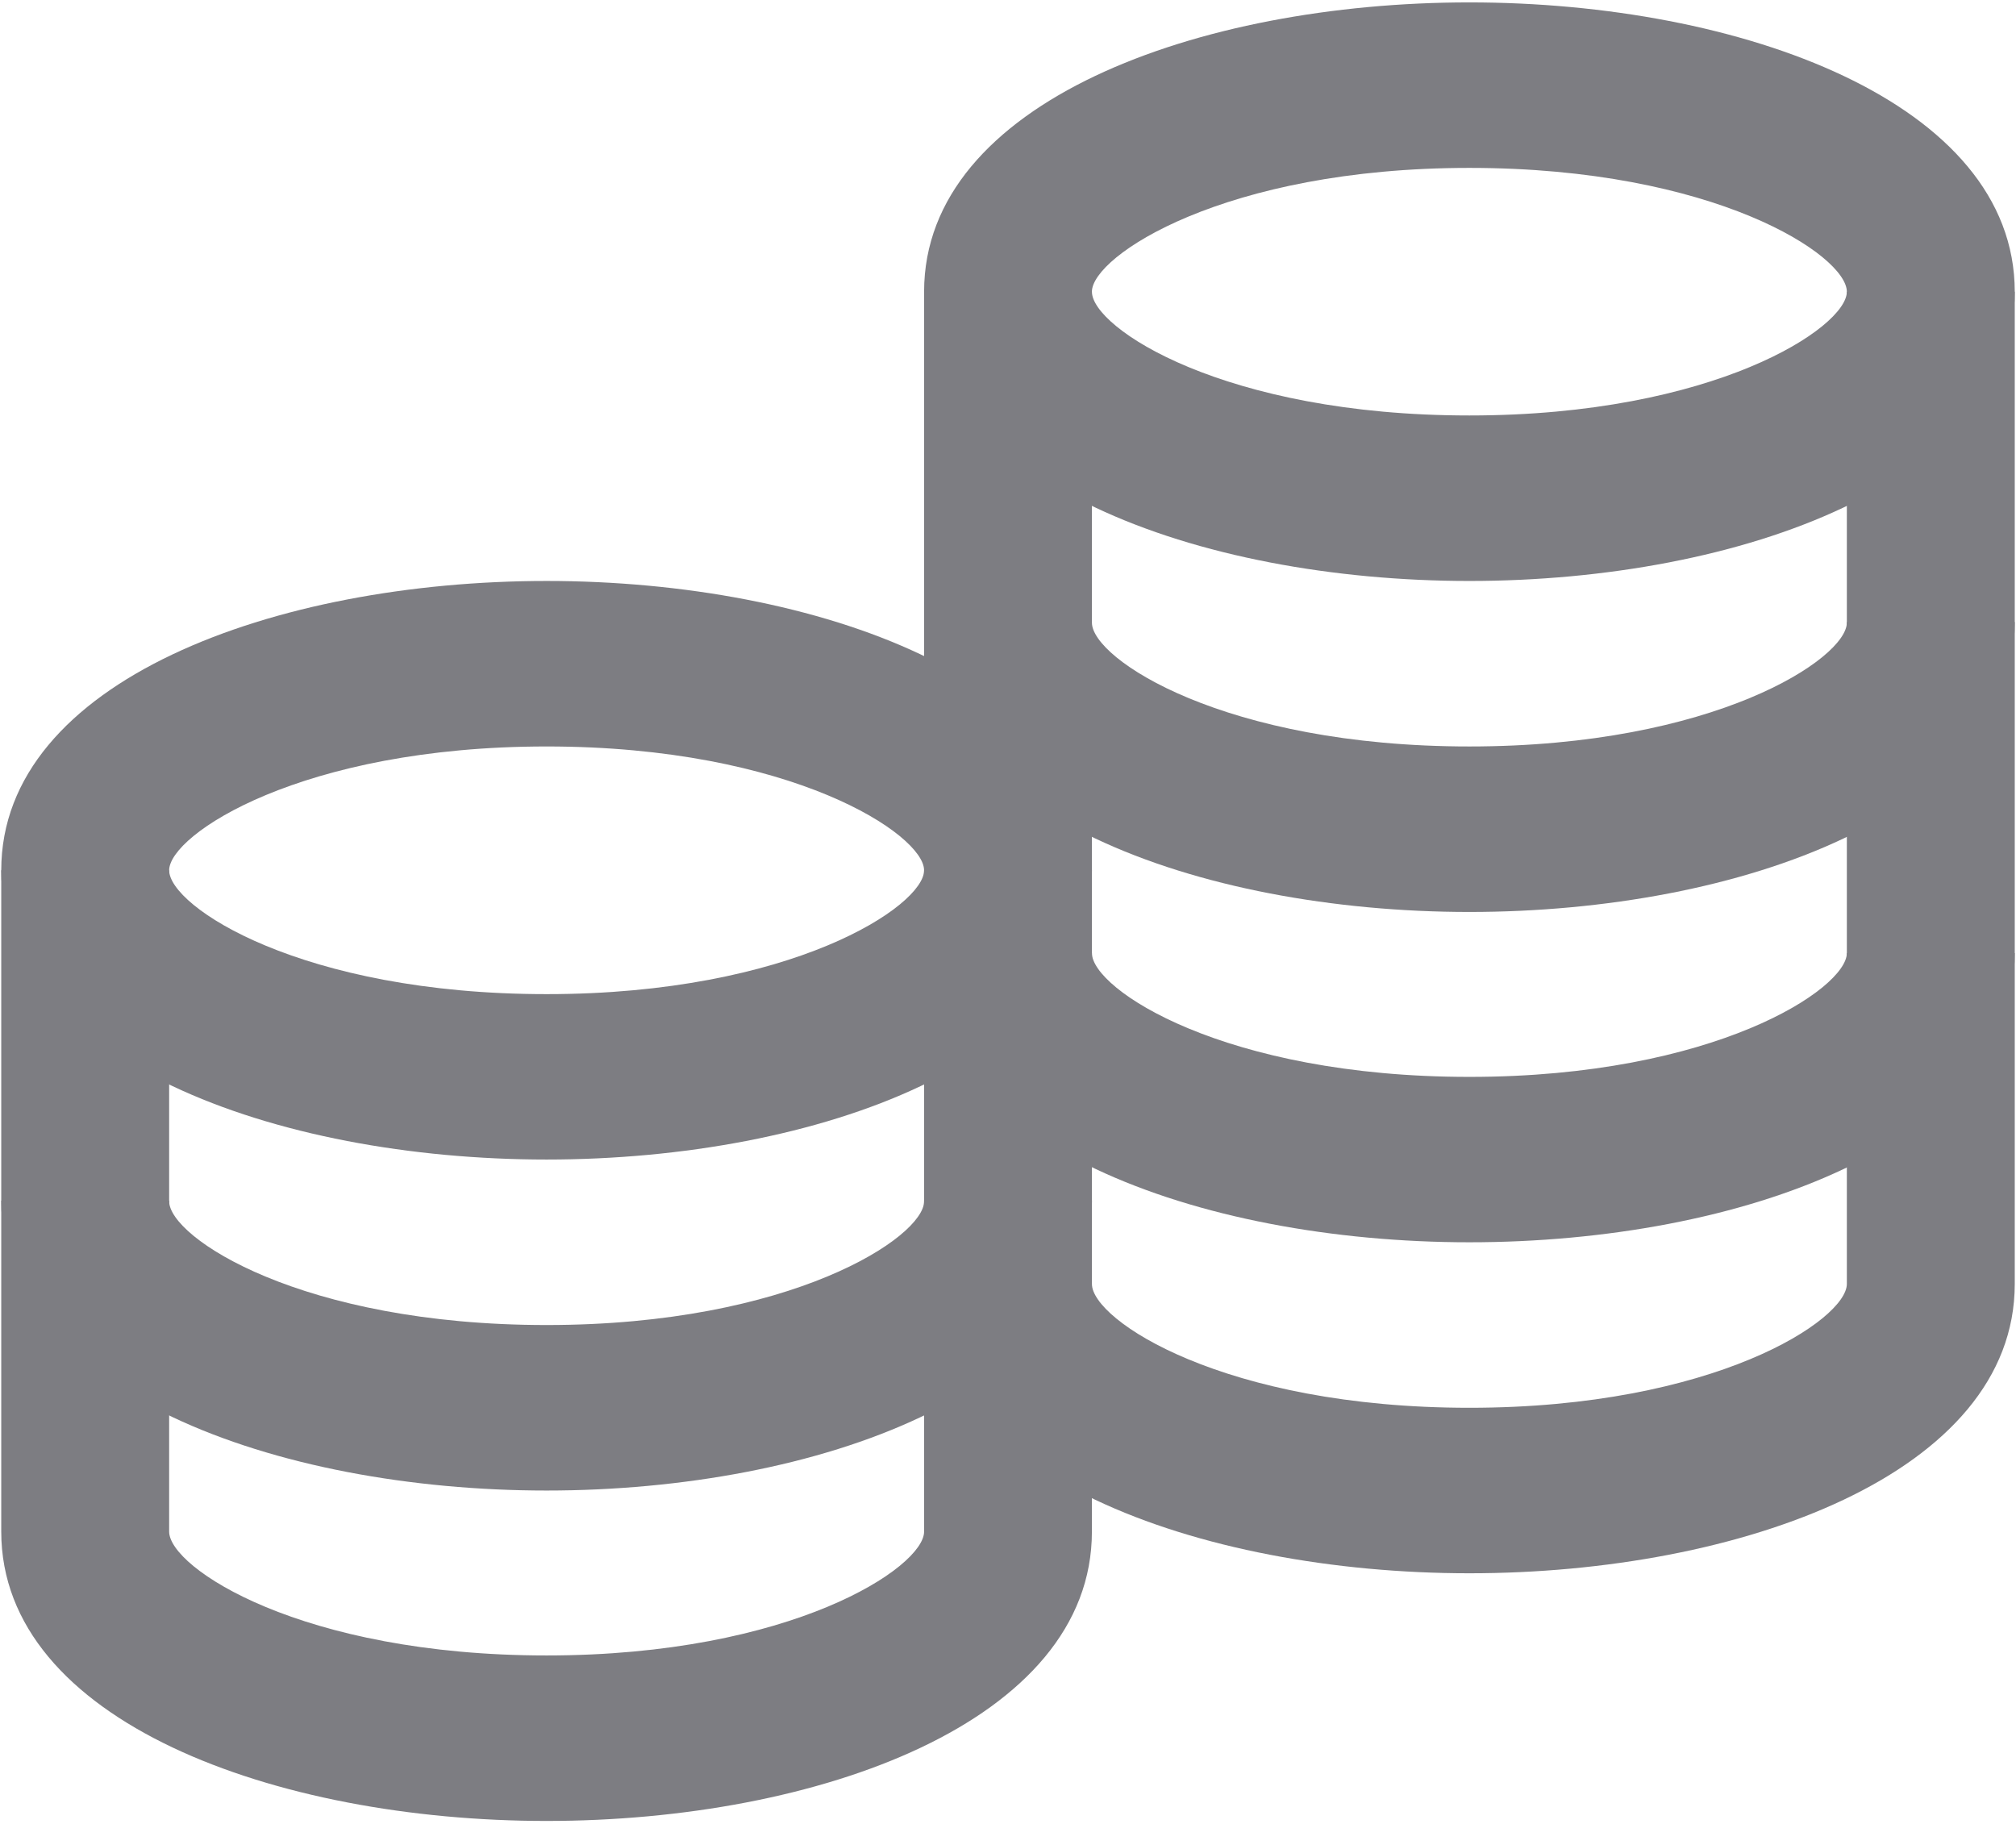 <?xml version="1.0" encoding="UTF-8"?>
<svg width="21px" height="19px" viewBox="0 0 21 19" version="1.1" xmlns="http://www.w3.org/2000/svg" xmlns:xlink="http://www.w3.org/1999/xlink">
    <!-- Generator: Sketch 62 (91390) - https://sketch.com -->
    <title>iconfinder_currency_2318459 (1) 2</title>
    <desc>Created with Sketch.</desc>
    <g id="Symbols" stroke="none" stroke-width="1" fill="none" fill-rule="evenodd">
        <g id="elements/post/pay" transform="translate(-37, -1)" fill="#7D7D82" fill-rule="nonzero">
            <g id="iconfinder_currency_2318459-(1)-2" transform="translate(37, 1)">
                <g id="iconfinder_currency_2318459-(1)">
                    <path d="M15.306,6.052 C12.485,6.052 9.626,5.014 9.626,3.039 C9.626,1.063 12.485,0.025 15.306,0.025 C18.128,0.025 20.987,1.063 20.987,3.039 C20.987,5.014 18.128,6.052 15.306,6.052 Z M15.306,1.749 C12.753,1.749 11.374,2.668 11.374,3.039 C11.374,3.416 12.753,4.328 15.306,4.328 C17.86,4.328 19.238,3.41 19.238,3.039 C19.238,2.661 17.86,1.749 15.306,1.749 Z" id="Shape"></path>
                    <path d="M15.306,9.5 C12.485,9.5 9.626,8.462 9.626,6.486 L9.626,3.039 L11.374,3.039 L11.374,6.486 C11.374,6.864 12.753,7.776 15.306,7.776 C17.86,7.776 19.238,6.858 19.238,6.486 L19.238,3.039 L20.987,3.039 L20.987,6.486 C20.987,8.462 18.128,9.5 15.306,9.5 Z" id="Path"></path>
                    <path d="M15.306,12.941 C12.485,12.941 9.626,11.903 9.626,9.928 L9.626,6.48 L11.374,6.48 L11.374,9.928 C11.374,10.305 12.753,11.218 15.306,11.218 C17.86,11.218 19.238,10.299 19.238,9.928 L19.238,6.48 L20.987,6.48 L20.987,9.928 C20.987,11.91 18.128,12.941 15.306,12.941 Z" id="Path"></path>
                    <path d="M15.306,16.389 C12.485,16.389 9.626,15.351 9.626,13.375 L9.626,9.928 L11.374,9.928 L11.374,13.375 C11.374,13.753 12.753,14.665 15.306,14.665 C17.86,14.665 19.238,13.747 19.238,13.375 L19.238,9.928 L20.987,9.928 L20.987,13.375 C20.987,15.351 18.128,16.389 15.306,16.389 Z" id="Path"></path>
                    <path d="M5.694,12.079 C2.872,12.079 0.013,11.041 0.013,9.066 C0.013,7.09 2.872,6.052 5.694,6.052 C8.515,6.052 11.374,7.09 11.374,9.066 C11.374,11.041 8.515,12.079 5.694,12.079 Z M5.694,7.776 C3.14,7.776 1.762,8.695 1.762,9.066 C1.762,9.443 3.14,10.356 5.694,10.356 C8.247,10.356 9.626,9.437 9.626,9.066 C9.626,8.695 8.247,7.776 5.694,7.776 Z" id="Shape"></path>
                    <path d="M5.694,15.527 C2.872,15.527 0.013,14.489 0.013,12.514 L0.013,9.066 L1.762,9.066 L1.762,12.514 C1.762,12.891 3.14,13.803 5.694,13.803 C8.247,13.803 9.626,12.885 9.626,12.514 L9.626,9.066 L11.374,9.066 L11.374,12.514 C11.374,14.489 8.515,15.527 5.694,15.527 Z" id="Path"></path>
                    <path d="M5.694,18.969 C2.872,18.969 0.013,17.93 0.013,15.955 L0.013,12.507 L1.762,12.507 L1.762,15.955 C1.762,16.332 3.14,17.245 5.694,17.245 C8.247,17.245 9.626,16.326 9.626,15.955 L9.626,12.507 L11.374,12.507 L11.374,15.955 C11.374,17.937 8.515,18.969 5.694,18.969 Z" id="Path"></path>
                </g>
            </g>
        </g>
    </g>
</svg>